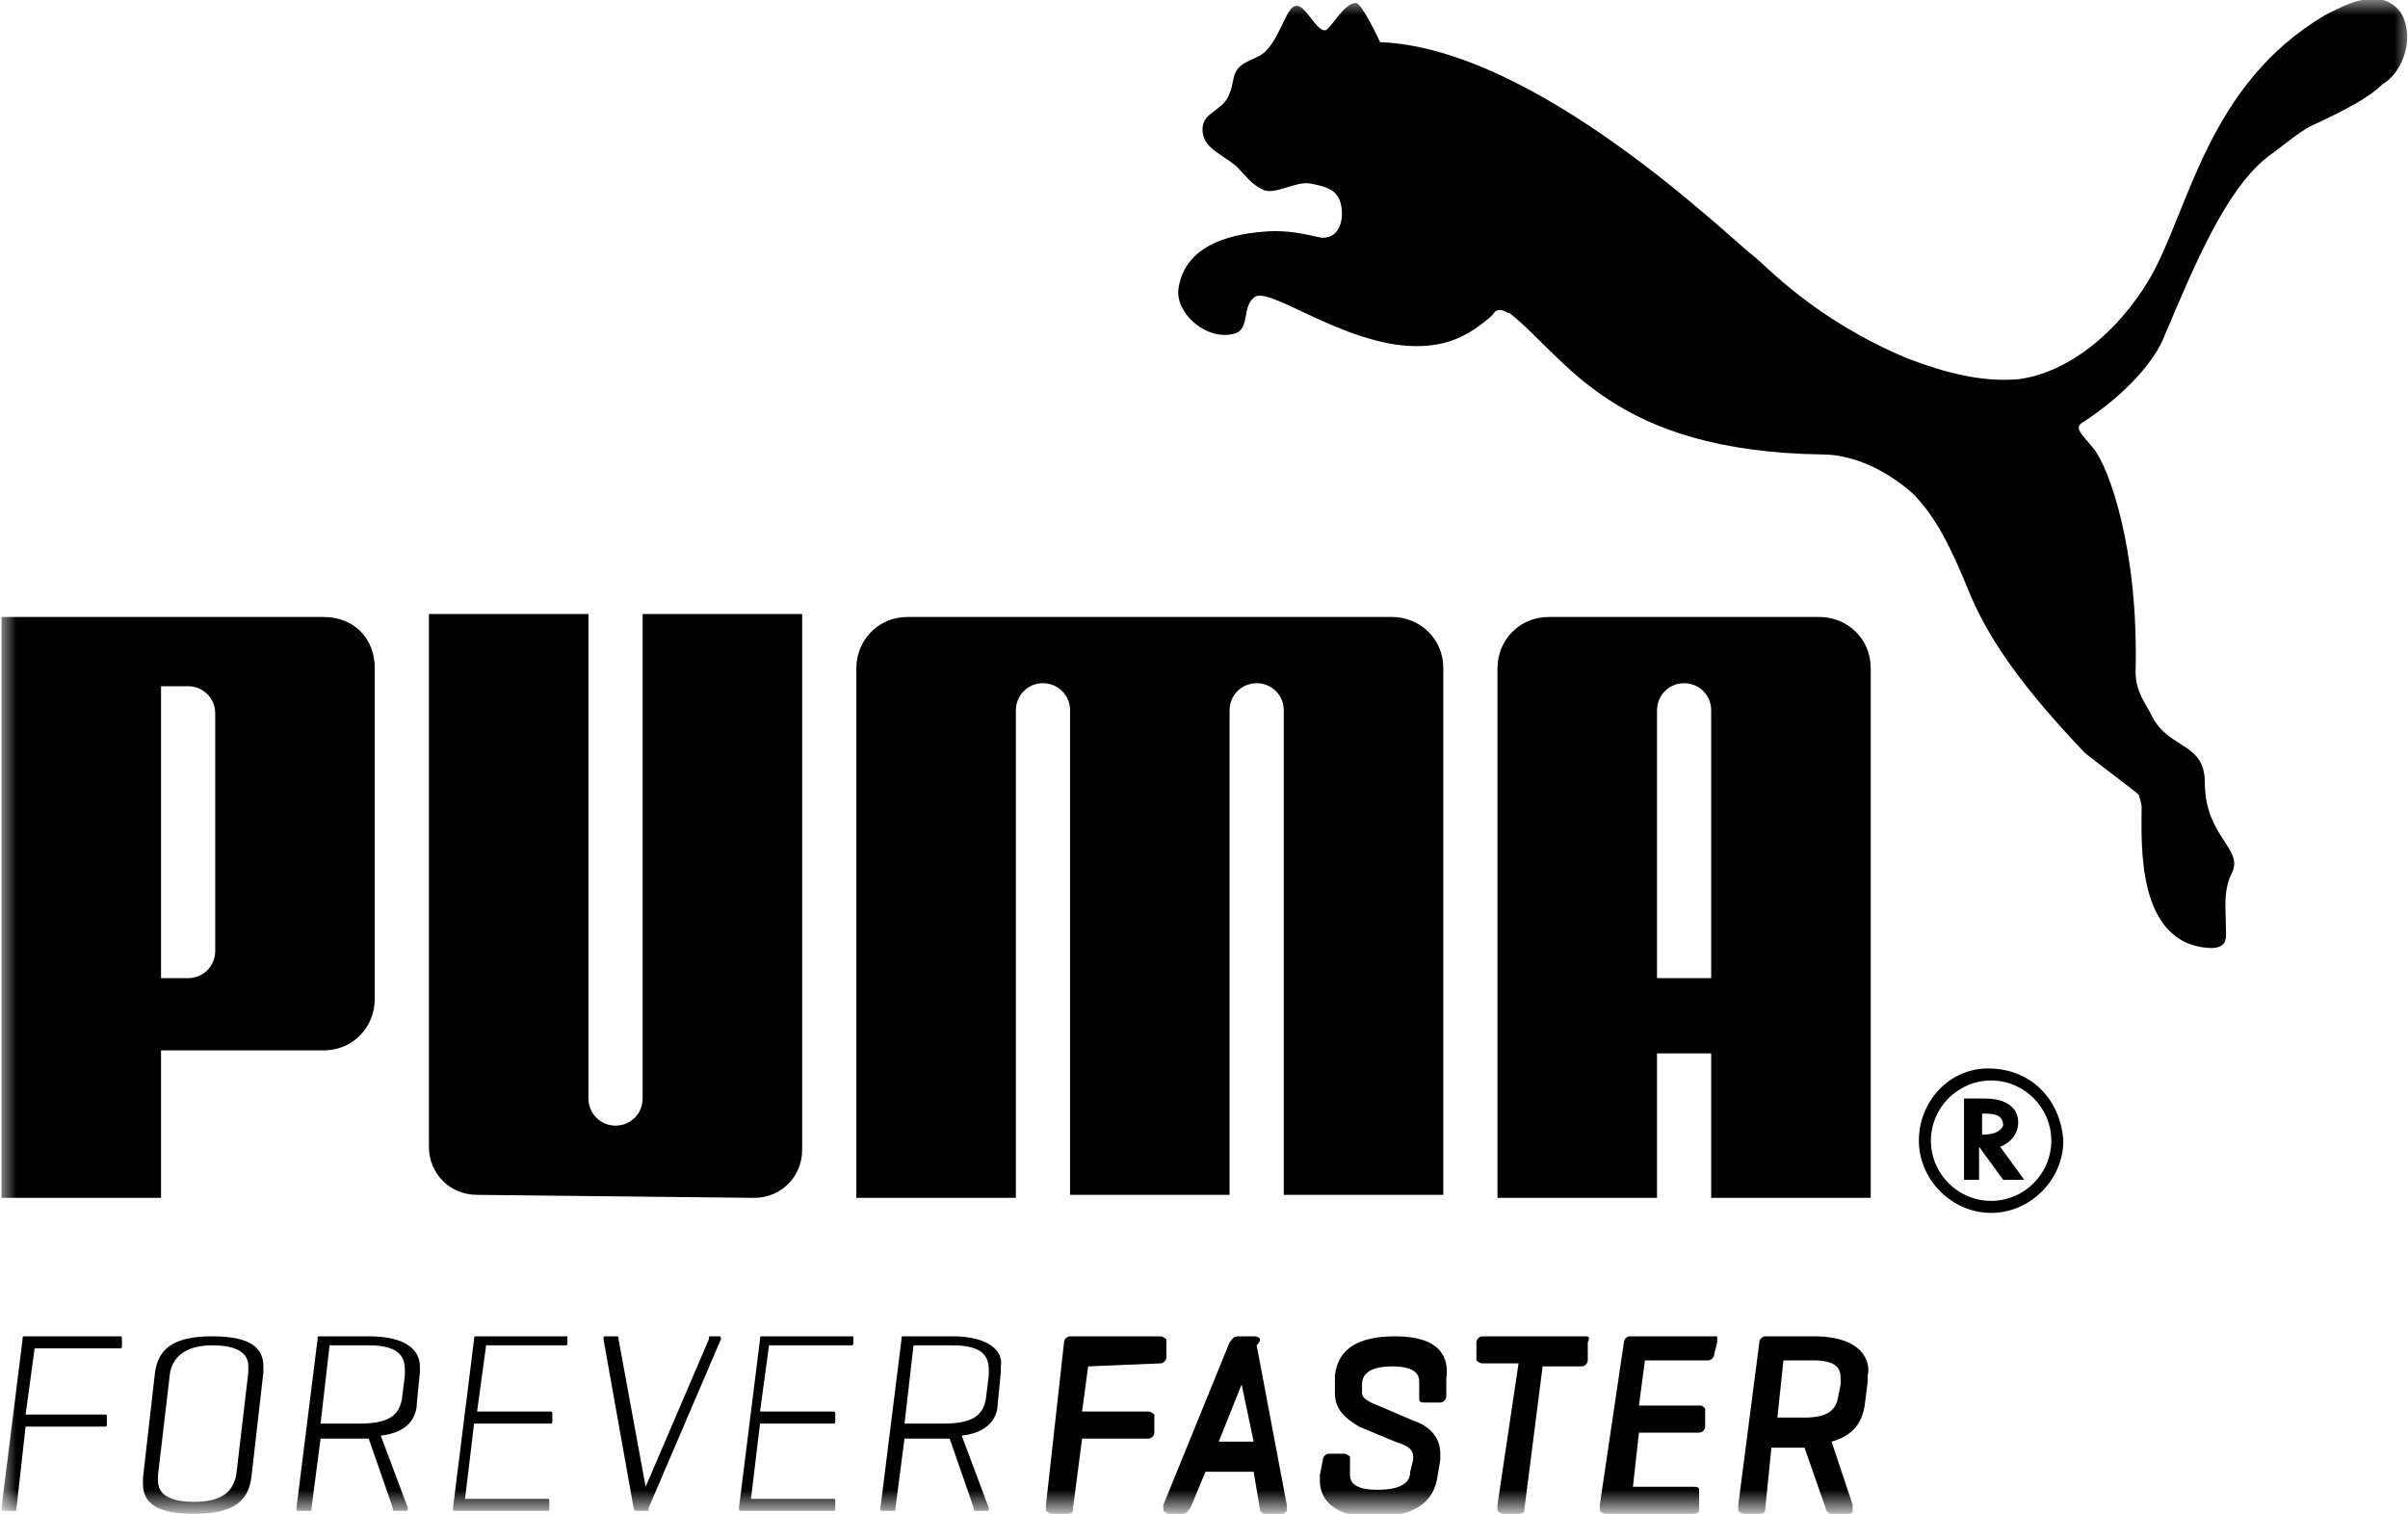 <?xml version="1.0" encoding="utf-8"?>
<!-- Generator: Adobe Illustrator 21.0.2, SVG Export Plug-In . SVG Version: 6.00 Build 0)  -->
<svg version="1.1" id="Layer_1" xmlns="http://www.w3.org/2000/svg" xmlns:xlink="http://www.w3.org/1999/xlink" x="0px" y="0px"
	 viewBox="0 0 80 50.3" style="enable-background:new 0 0 80 50.3;" xml:space="preserve">
<style type="text/css">
	.st0{filter:url(#Adobe_OpacityMaskFilter);}
	.st1{fill:#FFFFFF;}
	.st2{mask:url(#b);}
</style>
<title>B5A48AE2-D505-45EE-AC9E-C54EBAA26C56</title>
<g transform="translate(-7.75 -8)">
	<defs>
		<filter id="Adobe_OpacityMaskFilter" filterUnits="userSpaceOnUse" x="7.8" y="8" width="80" height="50.3">
			<feColorMatrix  type="matrix" values="1 0 0 0 0  0 1 0 0 0  0 0 1 0 0  0 0 0 1 0"/>
		</filter>
	</defs>
	<mask maskUnits="userSpaceOnUse" x="7.8" y="8" width="80" height="50.3" id="b">
		<g class="st0">
			<path id="a" class="st1" d="M-2.5-2.1H98v70.4H-2.5V-2.1z"/>
		</g>
	</mask>
	<path class="st2" d="M73.8,43.5c-1.3,0-2.3,1.1-2.3,2.4c0,1.3,1.1,2.4,2.4,2.4c1.3,0,2.4-1.1,2.4-2.4c0,0,0,0,0,0
		C76.2,44.5,75.2,43.5,73.8,43.5L73.8,43.5z M73.9,47.9c-1.1,0-2-0.9-2-2c0-1.1,0.9-2,2-2h0c1.1,0,2,0.9,2,2
		C75.9,47,75,47.9,73.9,47.9z M20,52.4h-1.6c-0.1,0-0.1,0-0.1,0.1l-0.7,5.6c0,0.1,0,0.1,0.1,0.1h0.3c0.1,0,0.1,0,0.1-0.1l0.3-2.3
		h1.3c0.1,0,0.2,0,0.3,0l0.8,2.3c0,0.1,0,0.1,0.1,0.1h0.3c0.1,0,0.1,0,0.1-0.1l-0.9-2.4c0.9-0.1,1.2-0.6,1.2-1.1l0.1-1
		c0-0.1,0-0.1,0-0.2C21.7,52.9,21.3,52.4,20,52.4L20,52.4z M21.2,53.7l-0.1,0.8c-0.1,0.5-0.4,0.8-1.4,0.8h-1.3l0.3-2.6H20
		c0.9,0,1.2,0.3,1.2,0.8C21.2,53.6,21.2,53.7,21.2,53.7z M31.4,52.4c-0.1,0-0.1,0-0.1,0.1l-2.1,4.9l-0.9-4.9c0-0.1,0-0.1-0.1-0.1
		h-0.3c-0.1,0-0.1,0-0.1,0.1l1,5.6c0,0.1,0.1,0.1,0.1,0.1h0.3c0.1,0,0.1,0,0.1-0.1l2.4-5.6c0-0.1,0-0.1-0.1-0.1H31.4L31.4,52.4z
		 M26.5,52.4h-2.9c-0.1,0-0.1,0-0.1,0.1l-0.7,5.6c0,0.1,0,0.1,0.1,0.1h3c0.1,0,0.1,0,0.1-0.1l0-0.2c0-0.1,0-0.1-0.1-0.1h-2.7
		l0.3-2.5H26c0.1,0,0.1,0,0.1-0.1l0-0.2c0-0.1,0-0.1-0.1-0.1h-2.4l0.3-2.2h2.6c0.1,0,0.1,0,0.1-0.1l0-0.2
		C26.6,52.4,26.6,52.4,26.5,52.4z M32.8,47.8c0.9,0,1.6-0.7,1.6-1.6V28.4h-5.3v16.1c0,0.5-0.4,0.9-0.9,0.9c-0.5,0-0.9-0.4-0.9-0.9
		l0-16.1H22v17.7c0,0.9,0.7,1.6,1.6,1.6L32.8,47.8L32.8,47.8z M13.1,42.9h5.4c1,0,1.7-0.8,1.7-1.7v-11c0-1-0.7-1.7-1.7-1.7H7.8v19.3
		h5.3L13.1,42.9L13.1,42.9z M13.1,30.8H14c0.5,0,0.9,0.4,0.9,0.9v7.9c0,0.5-0.4,0.9-0.9,0.9c0,0,0,0,0,0h-0.9V30.8L13.1,30.8z
		 M11.7,52.4H8.6c-0.1,0-0.1,0-0.1,0.1l-0.7,5.6c0,0.1,0,0.1,0.1,0.1h0.3c0.1,0,0.1,0,0.1-0.1l0.3-2.7h2.6c0.1,0,0.1,0,0.1-0.1
		l0-0.2c0-0.1,0-0.1-0.1-0.1H8.6l0.3-2.2h2.8c0.1,0,0.1,0,0.1-0.1l0-0.2C11.8,52.4,11.8,52.4,11.7,52.4L11.7,52.4z M14.8,52.4
		c-1.4,0-1.8,0.5-1.9,1.2l-0.4,3.5c0,0.1,0,0.1,0,0.2c0,0.6,0.4,1,1.7,1c1.4,0,1.8-0.5,1.9-1.2l0.4-3.5c0-0.1,0-0.1,0-0.2
		C16.5,52.8,16.1,52.4,14.8,52.4L14.8,52.4z M16,53.6L15.6,57c-0.1,0.5-0.4,0.9-1.4,0.9c-0.9,0-1.2-0.3-1.2-0.7c0,0,0-0.1,0-0.2
		l0.4-3.4c0.1-0.5,0.5-0.9,1.4-0.9c0.9,0,1.2,0.3,1.2,0.7C16,53.5,16,53.6,16,53.6z M87.5,8.4c-0.7-0.9-1.9-0.2-2.5,0.1
		c-3.9,2.3-4.5,6.4-5.8,8.7c-1.1,1.9-2.8,3.2-4.4,3.4c-1.2,0.1-2.4-0.2-3.7-0.7c-3.1-1.3-4.7-3.1-5.1-3.4c-0.8-0.6-7.2-6.9-12.4-7.1
		c0,0-0.6-1.3-0.8-1.3c-0.4,0-0.8,0.8-1,0.9c-0.3,0.1-0.7-0.9-1-0.8c-0.3,0-0.5,1-1,1.5C49.5,10,49,10,48.8,10.4
		c-0.1,0.2-0.1,0.5-0.2,0.7c-0.2,0.6-0.9,0.6-0.9,1.2c0,0.6,0.6,0.8,1.1,1.2c0.4,0.4,0.5,0.6,0.9,0.8c0.4,0.2,1.1-0.3,1.6-0.2
		c0.5,0.1,0.9,0.2,1,0.7c0.1,0.4,0,1.1-0.6,1.1c-0.2,0-1-0.3-2-0.2c-1.2,0.1-2.6,0.5-2.8,1.9c-0.1,0.8,0.9,1.7,1.8,1.5
		c0.6-0.1,0.3-0.9,0.7-1.2c0.4-0.5,3,1.6,5.4,1.6c1,0,1.7-0.3,2.5-1c0.1-0.1,0.1-0.2,0.3-0.2c0.1,0,0.2,0.1,0.3,0.1
		c1.9,1.5,3.4,4.6,10.4,4.7c1,0,2.1,0.5,3,1.3c0.8,0.8,1.3,1.9,1.8,3.1c0.7,1.8,2,3.5,3.9,5.5c0.1,0.1,1.7,1.3,1.8,1.4
		c0,0,0.1,0.3,0.1,0.4c0,1.2-0.2,4.6,2.3,4.7c0.6,0,0.5-0.4,0.5-0.7c0-0.6-0.1-1.2,0.2-1.8c0.4-0.8-0.9-1.2-0.9-3
		c0-1.3-1.1-1.1-1.7-2.1c-0.3-0.6-0.6-0.9-0.6-1.6c0.1-4.1-0.9-6.8-1.4-7.4c-0.4-0.5-0.7-0.7-0.3-0.9c2.1-1.4,2.6-2.7,2.6-2.7
		c1.1-2.6,2.1-5,3.5-6.1c0.3-0.2,1-0.8,1.4-1c1.3-0.6,2-1,2.4-1.4C87.6,10.4,88,9.2,87.5,8.4z M69.9,47.8V30.2c0-1-0.8-1.7-1.7-1.7
		h-9c-1,0-1.7,0.8-1.7,1.7v17.6h5.3v-4.8h1.8v4.8C64.6,47.8,69.9,47.8,69.9,47.8z M62.8,40.5v-8.9c0-0.5,0.4-0.9,0.9-0.9
		c0.5,0,0.9,0.4,0.9,0.9v8.9H62.8L62.8,40.5z M60.4,52.4H57c-0.1,0-0.2,0.1-0.2,0.2l0,0.4c0,0.1,0,0.1,0,0.2c0,0,0.1,0.1,0.2,0.1
		h1.2L57.5,58c0,0.1,0,0.1,0,0.2c0,0,0.1,0.1,0.2,0.1h0.5c0.2,0,0.2-0.1,0.2-0.2l0.6-4.7h1.3c0.1,0,0.2-0.1,0.2-0.2l0-0.4
		c0-0.1,0-0.1,0-0.2C60.6,52.4,60.5,52.4,60.4,52.4z M49.4,52.4h-0.5c-0.2,0-0.2,0.1-0.3,0.2L46.4,58c0,0.1,0,0.1,0,0.2
		c0,0,0.1,0.1,0.2,0.1H47c0.2,0,0.2-0.1,0.3-0.2l0.5-1.2h1.6l0.2,1.2c0,0.2,0.2,0.2,0.2,0.2h0.5c0.1,0,0.1,0,0.2-0.1
		c0,0,0-0.1,0-0.2l-1-5.3C49.7,52.5,49.6,52.4,49.4,52.4z M48.2,56L49,54l0.4,1.9H48.2z M54.1,52.4c-1.2,0-1.9,0.4-2,1.3l0,0.4
		c0,0.1,0,0.2,0,0.2c0,0.5,0.3,0.8,0.8,1.1l1.2,0.5c0.3,0.1,0.6,0.2,0.6,0.5c0,0,0,0,0,0.1l-0.1,0.4c0,0.3-0.2,0.6-1.1,0.6
		c-0.8,0-0.9-0.3-0.9-0.5c0,0,0-0.1,0-0.1l0-0.3c0-0.1,0-0.1,0-0.2c0,0-0.1-0.1-0.2-0.1h-0.5c-0.1,0-0.2,0.1-0.2,0.2l-0.1,0.5
		c0,0.1,0,0.2,0,0.2c0,0.4,0.2,1.2,1.8,1.2c1.6,0,2-0.7,2.1-1.3l0.1-0.6c0-0.1,0-0.1,0-0.2c0-0.5-0.3-0.9-0.9-1.1l-1.4-0.6
		c-0.2-0.1-0.3-0.2-0.3-0.3c0,0,0,0,0-0.1l0-0.2c0-0.3,0.2-0.6,1-0.6c0.8,0,0.9,0.3,0.9,0.5c0,0,0,0.1,0,0.1l0,0.3
		c0,0.1,0,0.1,0,0.2c0,0.1,0.1,0.1,0.2,0.1h0.5c0.1,0,0.2-0.1,0.2-0.2l0-0.4c0-0.1,0-0.1,0-0.2C55.9,53.1,55.6,52.4,54.1,52.4
		L54.1,52.4z M68,52.4h-1.6c-0.1,0-0.2,0.1-0.2,0.2L65.5,58c0,0.1,0,0.1,0,0.2c0,0,0.1,0.1,0.2,0.1h0.5c0.2,0,0.2-0.1,0.2-0.2l0.2-2
		h1.1l0.7,2c0,0.1,0.1,0.2,0.2,0.2h0.5c0.1,0,0.2,0,0.2-0.1c0,0,0-0.1,0-0.2l-0.7-2.1c0.7-0.2,1-0.6,1.1-1.2l0.1-0.8
		c0-0.1,0-0.1,0-0.2C69.9,53.3,69.7,52.4,68,52.4z M68.9,54l-0.1,0.5c-0.1,0.4-0.4,0.6-1.1,0.6h-0.9l0.2-1.9h1
		c0.8,0,0.9,0.3,0.9,0.6C68.9,53.9,68.9,53.9,68.9,54z M64.7,52.4h-2.8c-0.1,0-0.2,0.1-0.2,0.2L60.9,58c0,0.1,0,0.1,0,0.2
		c0,0,0.1,0.1,0.2,0.1h2.9c0.2,0,0.2-0.1,0.2-0.2l0-0.4c0-0.1,0-0.1,0-0.2c0-0.1-0.1-0.1-0.2-0.1H62l0.2-1.8h2
		c0.1,0,0.2-0.1,0.2-0.2l0-0.4c0-0.1,0-0.1,0-0.2c-0.1-0.1-0.1-0.1-0.2-0.1h-2l0.2-1.5h2.1c0.1,0,0.2-0.1,0.2-0.2l0.1-0.4
		c0-0.1,0-0.1,0-0.2C64.8,52.4,64.8,52.4,64.7,52.4L64.7,52.4z M43.3,31.6v16.1h5.3V31.6c0-0.5,0.4-0.9,0.9-0.9c0,0,0,0,0,0
		c0.5,0,0.9,0.4,0.9,0.9v16.1h5.3V30.2c0-1-0.8-1.7-1.7-1.7H37.9c-1,0-1.7,0.8-1.7,1.7v17.6h5.3V31.6c0-0.5,0.4-0.9,0.9-0.9
		C42.9,30.7,43.3,31.1,43.3,31.6z M39.4,52.4h-1.6c-0.1,0-0.1,0-0.1,0.1L37,58.1c0,0.1,0,0.1,0.1,0.1h0.3c0.1,0,0.1,0,0.1-0.1
		l0.3-2.3H39c0.1,0,0.2,0,0.3,0l0.8,2.3c0,0.1,0,0.1,0.1,0.1h0.3c0.1,0,0.1,0,0.1-0.1l-0.9-2.4c0.9-0.1,1.2-0.6,1.2-1.1l0.1-1
		c0-0.1,0-0.1,0-0.2C41.1,52.9,40.6,52.4,39.4,52.4z M40.6,53.7l-0.1,0.8c-0.1,0.5-0.4,0.8-1.4,0.8h-1.3l0.3-2.6h1.3
		c0.9,0,1.2,0.3,1.2,0.8C40.6,53.6,40.6,53.7,40.6,53.7z M36,52.4h-2.9c-0.1,0-0.1,0-0.1,0.1l-0.7,5.6c0,0.1,0,0.1,0.1,0.1h3
		c0.1,0,0.1,0,0.1-0.1l0-0.2c0-0.1,0-0.1-0.1-0.1h-2.7l0.3-2.5h2.4c0.1,0,0.1,0,0.1-0.1l0-0.2c0-0.1,0-0.1-0.1-0.1h-2.4l0.3-2.2H36
		c0.1,0,0.1,0,0.1-0.1l0-0.2C36.1,52.4,36.1,52.4,36,52.4L36,52.4z M46.3,53.3c0.1,0,0.2-0.1,0.2-0.2l0-0.4c0-0.1,0-0.1,0-0.2
		c0,0-0.1-0.1-0.2-0.1h-3c-0.1,0-0.2,0.1-0.2,0.2L42.5,58c0,0.1,0,0.1,0,0.2c0,0,0.1,0.1,0.2,0.1h0.5c0.2,0,0.2-0.1,0.2-0.2l0.3-2.3
		h2.2c0.1,0,0.2-0.1,0.2-0.2l0-0.4c0-0.1,0-0.1,0-0.2c0,0-0.1-0.1-0.2-0.1h-2.2l0.2-1.5L46.3,53.3L46.3,53.3z M74.2,46.1
		c0.3-0.1,0.6-0.4,0.6-0.8c0-0.5-0.4-0.8-1.1-0.8H73v2.7h0.5v-1.1l0.8,1.1H75L74.2,46.1C74.1,46.1,74.2,46.1,74.2,46.1z M73.6,45.7
		L73.6,45.7L73.6,45h0.1c0.4,0,0.6,0.1,0.6,0.4C74.2,45.6,74,45.7,73.6,45.7z"/>
</g>
</svg>
